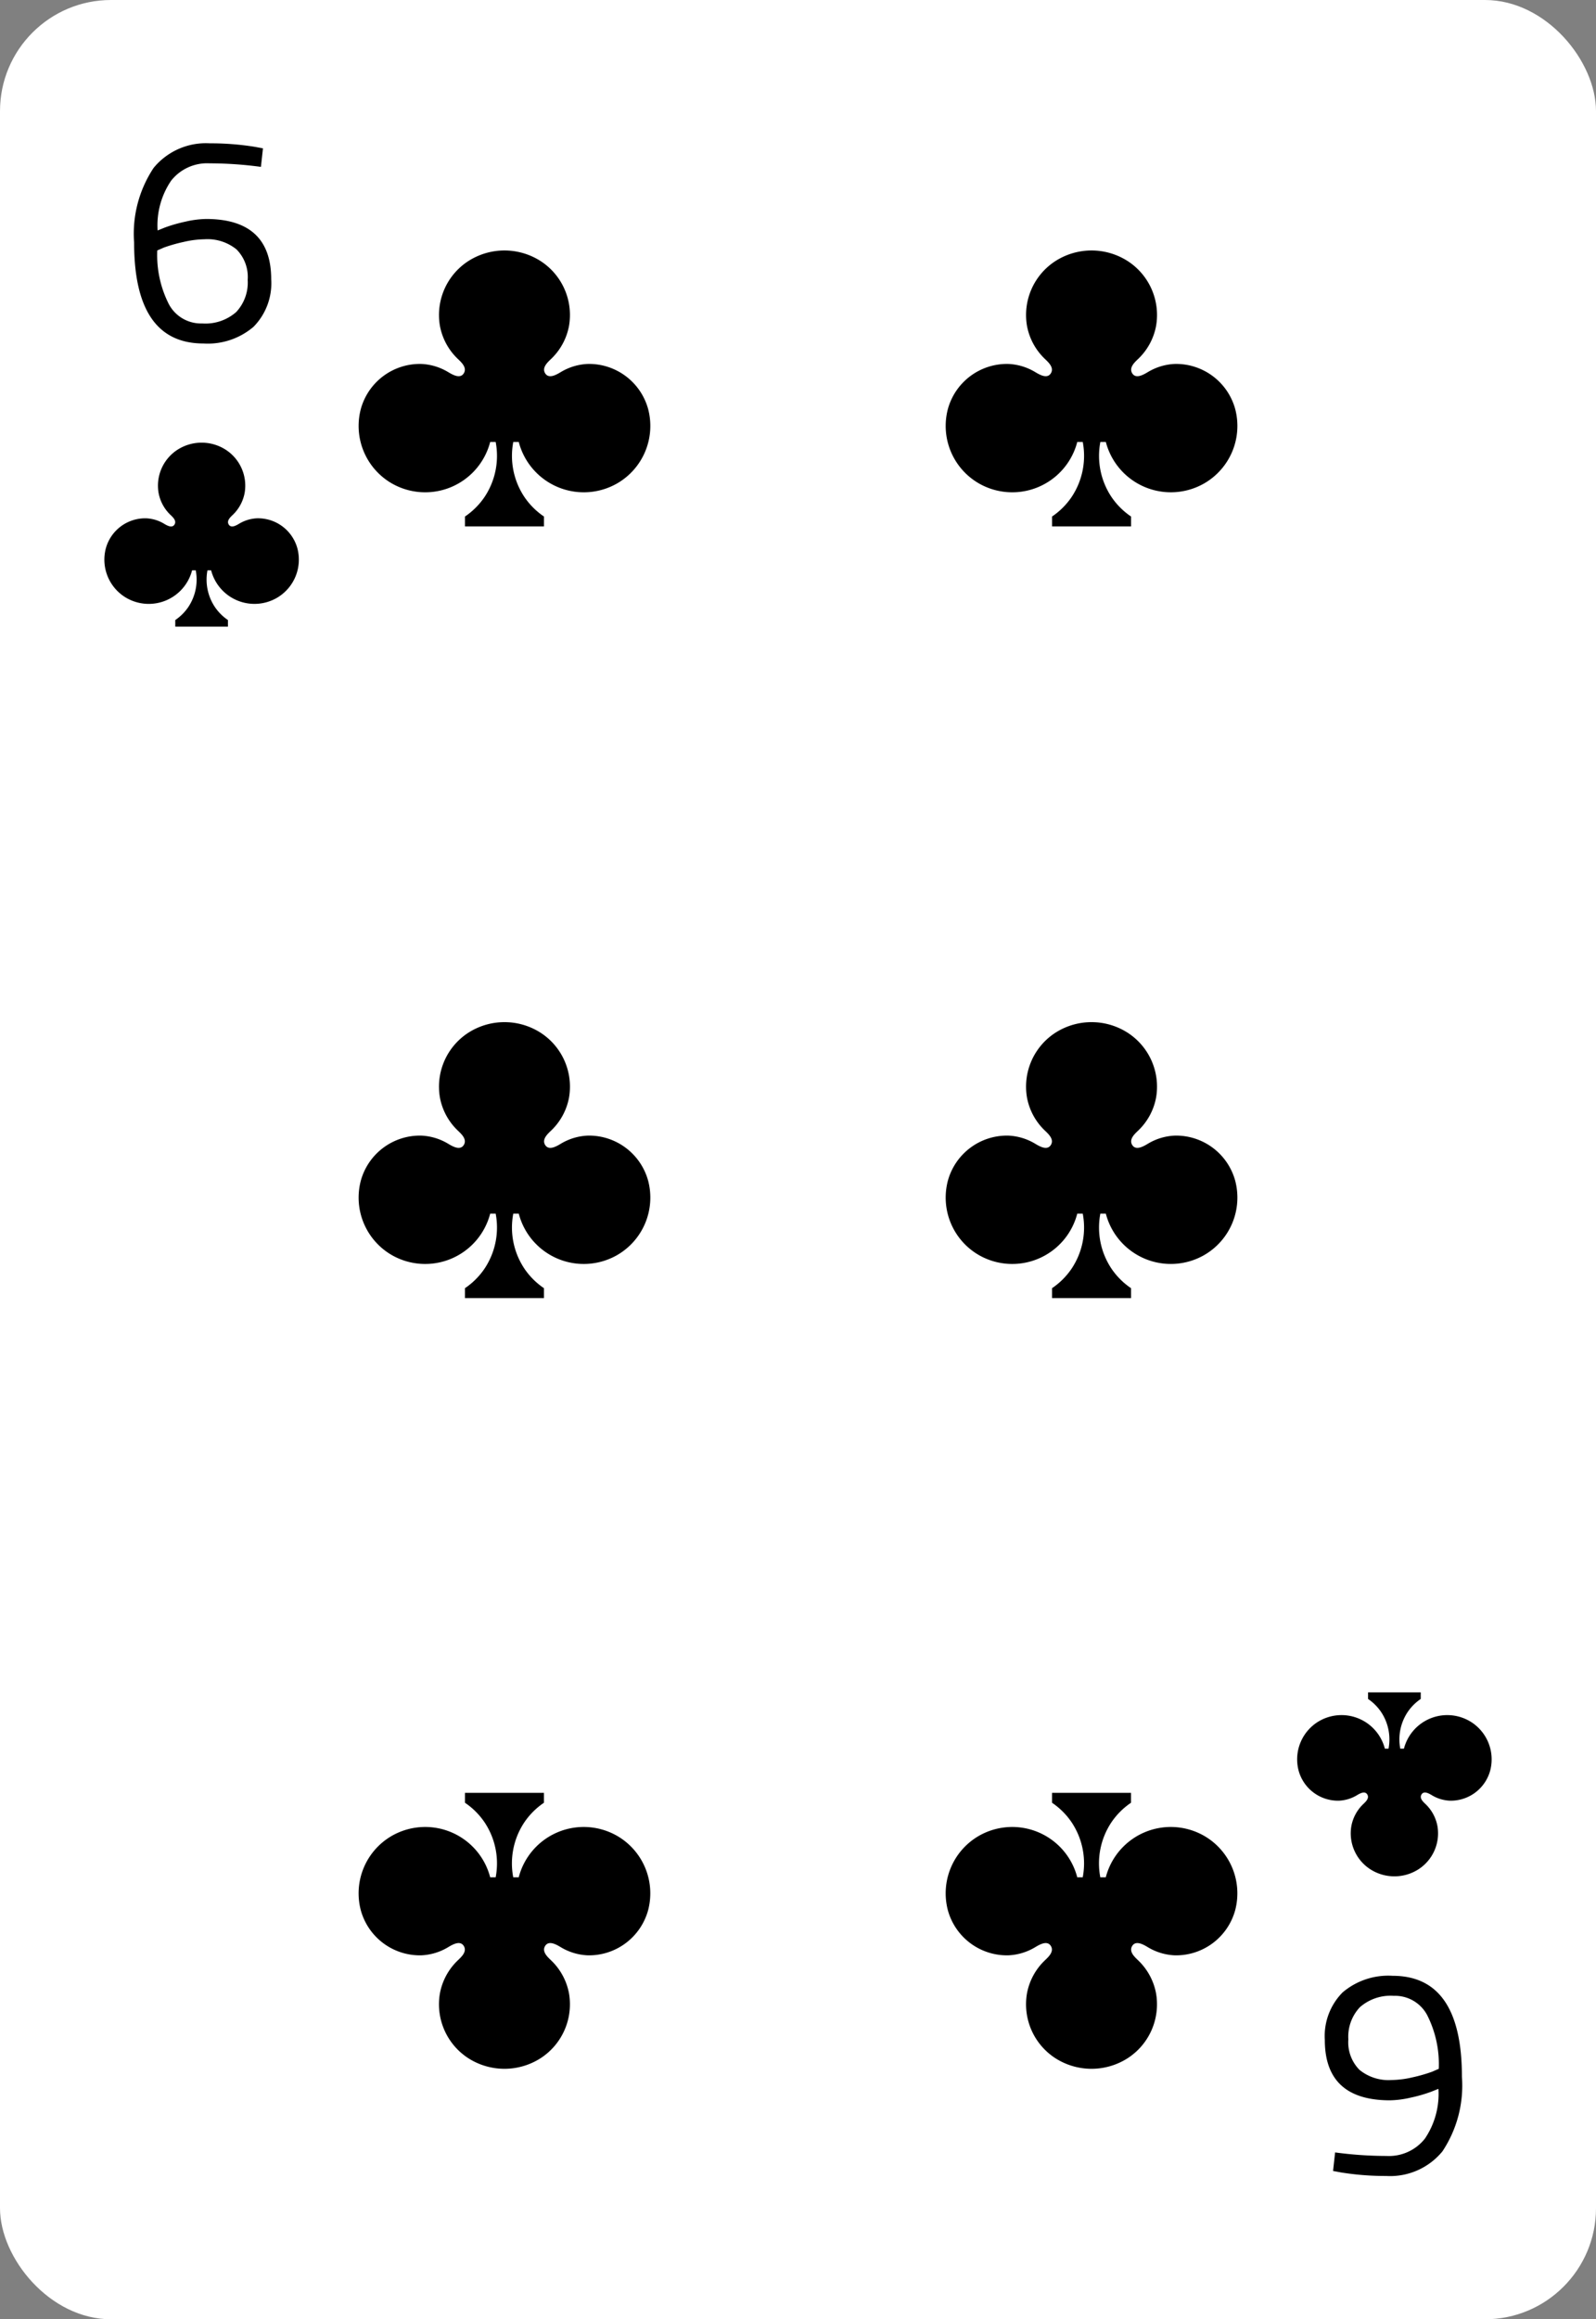 <svg xmlns="http://www.w3.org/2000/svg" viewBox="0 0 115 167"><rect x="0" y="0" width="115" height="167" fill="#808080" stroke="none"/><defs><style>.cls-1{fill:#fff;}</style></defs><title>card-clubs-6</title><g id="artwork"><rect class="cls-1" width="115" height="167" rx="8"/><path d="M9.663,17.463a8.556,8.556,0,0,1,1.406-5.373,4.874,4.874,0,0,1,4.051-1.77,20.043,20.043,0,0,1,3.257.255l.571.106-.147,1.335a27.985,27.985,0,0,0-3.702-.255,3.305,3.305,0,0,0-2.77,1.251,5.732,5.732,0,0,0-.973,3.582l.529-.212a10.832,10.832,0,0,1,1.481-.424,7.089,7.089,0,0,1,1.481-.19q4.694,0,4.695,4.345a4.462,4.462,0,0,1-1.279,3.423,5.078,5.078,0,0,1-3.607,1.197Q9.662,24.731,9.663,17.463Zm7.349,5.013a3.1,3.1,0,0,0,.835-2.321,2.817,2.817,0,0,0-.803-2.194,3.312,3.312,0,0,0-2.306-.732,6.955,6.955,0,0,0-1.503.191,11.316,11.316,0,0,0-1.416.402l-.487.212a7.806,7.806,0,0,0,.835,3.868,2.622,2.622,0,0,0,2.401,1.388A3.359,3.359,0,0,0,17.012,22.475Z"/><path d="M21.43,39.491a2.943,2.943,0,0,0-2.903-2.171,2.734,2.734,0,0,0-1.278.38c-.207.123-.595.364-.773.061-.161-.275.133-.531.309-.7a2.929,2.929,0,0,0,.843-1.571A3.082,3.082,0,0,0,16.243,32.369a3.218,3.218,0,0,0-3.431,0,3.081,3.081,0,0,0-1.386,3.122A2.929,2.929,0,0,0,12.269,37.062c.176.169.471.425.309.7-.178.303-.566.063-.773-.061a2.734,2.734,0,0,0-1.278-.38,2.943,2.943,0,0,0-2.903,2.171,3.185,3.185,0,0,0,1.493,3.566,3.226,3.226,0,0,0,4.724-1.992h.263a3.555,3.555,0,0,1-.526,2.629,3.5,3.5,0,0,1-.949.951v.475h3.795v-.475a3.501,3.501,0,0,1-.949-.951,3.555,3.555,0,0,1-.526-2.629h.263A3.226,3.226,0,0,0,19.937,43.057,3.185,3.185,0,0,0,21.43,39.491Z"/><path d="M105.339,149.539a8.55,8.55,0,0,1-1.406,5.372,4.871,4.871,0,0,1-4.051,1.77,20.048,20.048,0,0,1-3.257-.254l-.571-.106.147-1.335a27.978,27.978,0,0,0,3.702.254,3.305,3.305,0,0,0,2.77-1.25,5.736,5.736,0,0,0,.973-3.583l-.529.212a10.649,10.649,0,0,1-1.481.424,7.101,7.101,0,0,1-1.481.191q-4.694,0-4.695-4.345a4.462,4.462,0,0,1,1.279-3.423,5.078,5.078,0,0,1,3.607-1.198Q105.34,142.269,105.339,149.539ZM97.99,144.526a3.096,3.096,0,0,0-.835,2.321,2.819,2.819,0,0,0,.803,2.194,3.312,3.312,0,0,0,2.306.731,6.946,6.946,0,0,0,1.503-.19,11.295,11.295,0,0,0,1.416-.404l.487-.212a7.809,7.809,0,0,0-.835-3.868,2.622,2.622,0,0,0-2.401-1.388A3.359,3.359,0,0,0,97.99,144.526Z"/><path d="M93.57,127.488a2.943,2.943,0,0,0,2.903,2.171,2.734,2.734,0,0,0,1.278-.38c.207-.123.595-.364.773-.061.161.275-.133.531-.309.7a2.929,2.929,0,0,0-.843,1.571,3.081,3.081,0,0,0,1.386,3.122,3.218,3.218,0,0,0,3.431,0,3.081,3.081,0,0,0,1.386-3.122,2.929,2.929,0,0,0-.843-1.571c-.176-.169-.471-.425-.309-.7.178-.303.566-.063.773.061a2.734,2.734,0,0,0,1.278.38,2.943,2.943,0,0,0,2.903-2.171,3.185,3.185,0,0,0-1.493-3.566,3.226,3.226,0,0,0-4.724,1.992h-.263a3.555,3.555,0,0,1,.526-2.629,3.5,3.5,0,0,1,.949-.951V121.859H98.575v.475a3.501,3.501,0,0,1,.949.951,3.555,3.555,0,0,1,.526,2.629h-.263A3.226,3.226,0,0,0,95.063,123.922,3.185,3.185,0,0,0,93.57,127.488Z"/><path d="M46.704,29.462a4.415,4.415,0,0,0-4.355-3.256,4.101,4.101,0,0,0-1.916.571c-.31.185-.892.546-1.159.091-.242-.412.2-.796.464-1.05A4.393,4.393,0,0,0,41.001,23.461a4.622,4.622,0,0,0-2.078-4.682,4.827,4.827,0,0,0-5.147,0A4.622,4.622,0,0,0,31.698,23.461a4.393,4.393,0,0,0,1.264,2.357c.264.254.706.638.464,1.05-.267.455-.85.094-1.159-.091a4.101,4.101,0,0,0-1.916-.571,4.415,4.415,0,0,0-4.355,3.256A4.777,4.777,0,0,0,28.235,34.81a4.839,4.839,0,0,0,7.086-2.987h.394a5.332,5.332,0,0,1-.788,3.943,5.251,5.251,0,0,1-1.423,1.426v.713h5.692v-.713a5.251,5.251,0,0,1-1.423-1.426,5.332,5.332,0,0,1-.788-3.943h.394a4.839,4.839,0,0,0,7.086,2.987A4.777,4.777,0,0,0,46.704,29.462Z"/><path d="M25.995,137.538a4.415,4.415,0,0,0,4.355,3.256,4.101,4.101,0,0,0,1.916-.571c.31-.185.892-.546,1.159-.091.242.412-.2.796-.464,1.05a4.393,4.393,0,0,0-1.264,2.357,4.622,4.622,0,0,0,2.078,4.682,4.827,4.827,0,0,0,5.147,0,4.622,4.622,0,0,0,2.078-4.682,4.393,4.393,0,0,0-1.264-2.357c-.264-.254-.706-.638-.464-1.05.267-.455.85-.094,1.159.091a4.101,4.101,0,0,0,1.916.571,4.415,4.415,0,0,0,4.355-3.256,4.777,4.777,0,0,0-2.24-5.348,4.839,4.839,0,0,0-7.086,2.987h-.394a5.332,5.332,0,0,1,.788-3.943,5.251,5.251,0,0,1,1.423-1.426v-.713H33.504v.713a5.251,5.251,0,0,1,1.423,1.426,5.332,5.332,0,0,1,.788,3.943h-.394a4.839,4.839,0,0,0-7.086-2.987A4.777,4.777,0,0,0,25.995,137.538Z"/><path d="M89.005,29.462a4.415,4.415,0,0,0-4.355-3.256,4.101,4.101,0,0,0-1.916.571c-.31.185-.892.546-1.159.091-.242-.412.2-.796.464-1.05A4.393,4.393,0,0,0,83.303,23.461a4.622,4.622,0,0,0-2.078-4.682,4.827,4.827,0,0,0-5.147,0A4.622,4.622,0,0,0,73.999,23.461a4.393,4.393,0,0,0,1.264,2.357c.264.254.706.638.464,1.05-.267.455-.85.094-1.159-.091a4.101,4.101,0,0,0-1.916-.571,4.415,4.415,0,0,0-4.355,3.256,4.777,4.777,0,0,0,2.24,5.348,4.839,4.839,0,0,0,7.086-2.987h.394a5.332,5.332,0,0,1-.788,3.943,5.251,5.251,0,0,1-1.423,1.426v.713h5.692v-.713a5.251,5.251,0,0,1-1.423-1.426,5.332,5.332,0,0,1-.788-3.943h.394A4.839,4.839,0,0,0,86.765,34.81,4.777,4.777,0,0,0,89.005,29.462Z"/><path d="M68.296,137.538a4.415,4.415,0,0,0,4.355,3.256,4.101,4.101,0,0,0,1.916-.571c.31-.185.892-.546,1.159-.091.242.412-.2.796-.464,1.05a4.393,4.393,0,0,0-1.264,2.357,4.622,4.622,0,0,0,2.078,4.682,4.827,4.827,0,0,0,5.147,0,4.622,4.622,0,0,0,2.078-4.682,4.393,4.393,0,0,0-1.264-2.357c-.264-.254-.706-.638-.464-1.05.267-.455.85-.094,1.159.091a4.101,4.101,0,0,0,1.916.571,4.415,4.415,0,0,0,4.355-3.256,4.777,4.777,0,0,0-2.24-5.348,4.839,4.839,0,0,0-7.086,2.987h-.394a5.332,5.332,0,0,1,.788-3.943,5.251,5.251,0,0,1,1.423-1.426v-.713H75.805v.713a5.251,5.251,0,0,1,1.423,1.426,5.332,5.332,0,0,1,.788,3.943h-.394a4.839,4.839,0,0,0-7.086-2.987A4.777,4.777,0,0,0,68.296,137.538Z"/><path d="M46.704,85.026a4.415,4.415,0,0,0-4.355-3.256,4.101,4.101,0,0,0-1.916.571c-.31.185-.892.546-1.159.091-.242-.412.2-.796.464-1.05a4.393,4.393,0,0,0,1.264-2.357A4.622,4.622,0,0,0,38.923,74.343a4.827,4.827,0,0,0-5.147,0,4.622,4.622,0,0,0-2.078,4.682,4.393,4.393,0,0,0,1.264,2.357c.264.254.706.638.464,1.05-.267.455-.85.094-1.159-.091a4.101,4.101,0,0,0-1.916-.571,4.415,4.415,0,0,0-4.355,3.256A4.777,4.777,0,0,0,28.235,90.374a4.839,4.839,0,0,0,7.086-2.987h.394A5.332,5.332,0,0,1,34.926,91.33a5.251,5.251,0,0,1-1.423,1.426V93.469h5.692v-.713A5.251,5.251,0,0,1,37.773,91.33a5.332,5.332,0,0,1-.788-3.943h.394a4.839,4.839,0,0,0,7.086,2.987A4.777,4.777,0,0,0,46.704,85.026Z"/><path d="M89.005,85.026a4.415,4.415,0,0,0-4.355-3.256,4.101,4.101,0,0,0-1.916.571c-.31.185-.892.546-1.159.091-.242-.412.2-.796.464-1.05a4.393,4.393,0,0,0,1.264-2.357A4.622,4.622,0,0,0,81.224,74.343a4.827,4.827,0,0,0-5.147,0,4.622,4.622,0,0,0-2.078,4.682,4.393,4.393,0,0,0,1.264,2.357c.264.254.706.638.464,1.05-.267.455-.85.094-1.159-.091a4.101,4.101,0,0,0-1.916-.571,4.415,4.415,0,0,0-4.355,3.256,4.777,4.777,0,0,0,2.24,5.348,4.839,4.839,0,0,0,7.086-2.987h.394A5.332,5.332,0,0,1,77.228,91.33a5.251,5.251,0,0,1-1.423,1.426V93.469h5.692v-.713A5.251,5.251,0,0,1,80.074,91.33a5.332,5.332,0,0,1-.788-3.943h.394A4.839,4.839,0,0,0,86.765,90.374,4.777,4.777,0,0,0,89.005,85.026Z"/></g></svg>